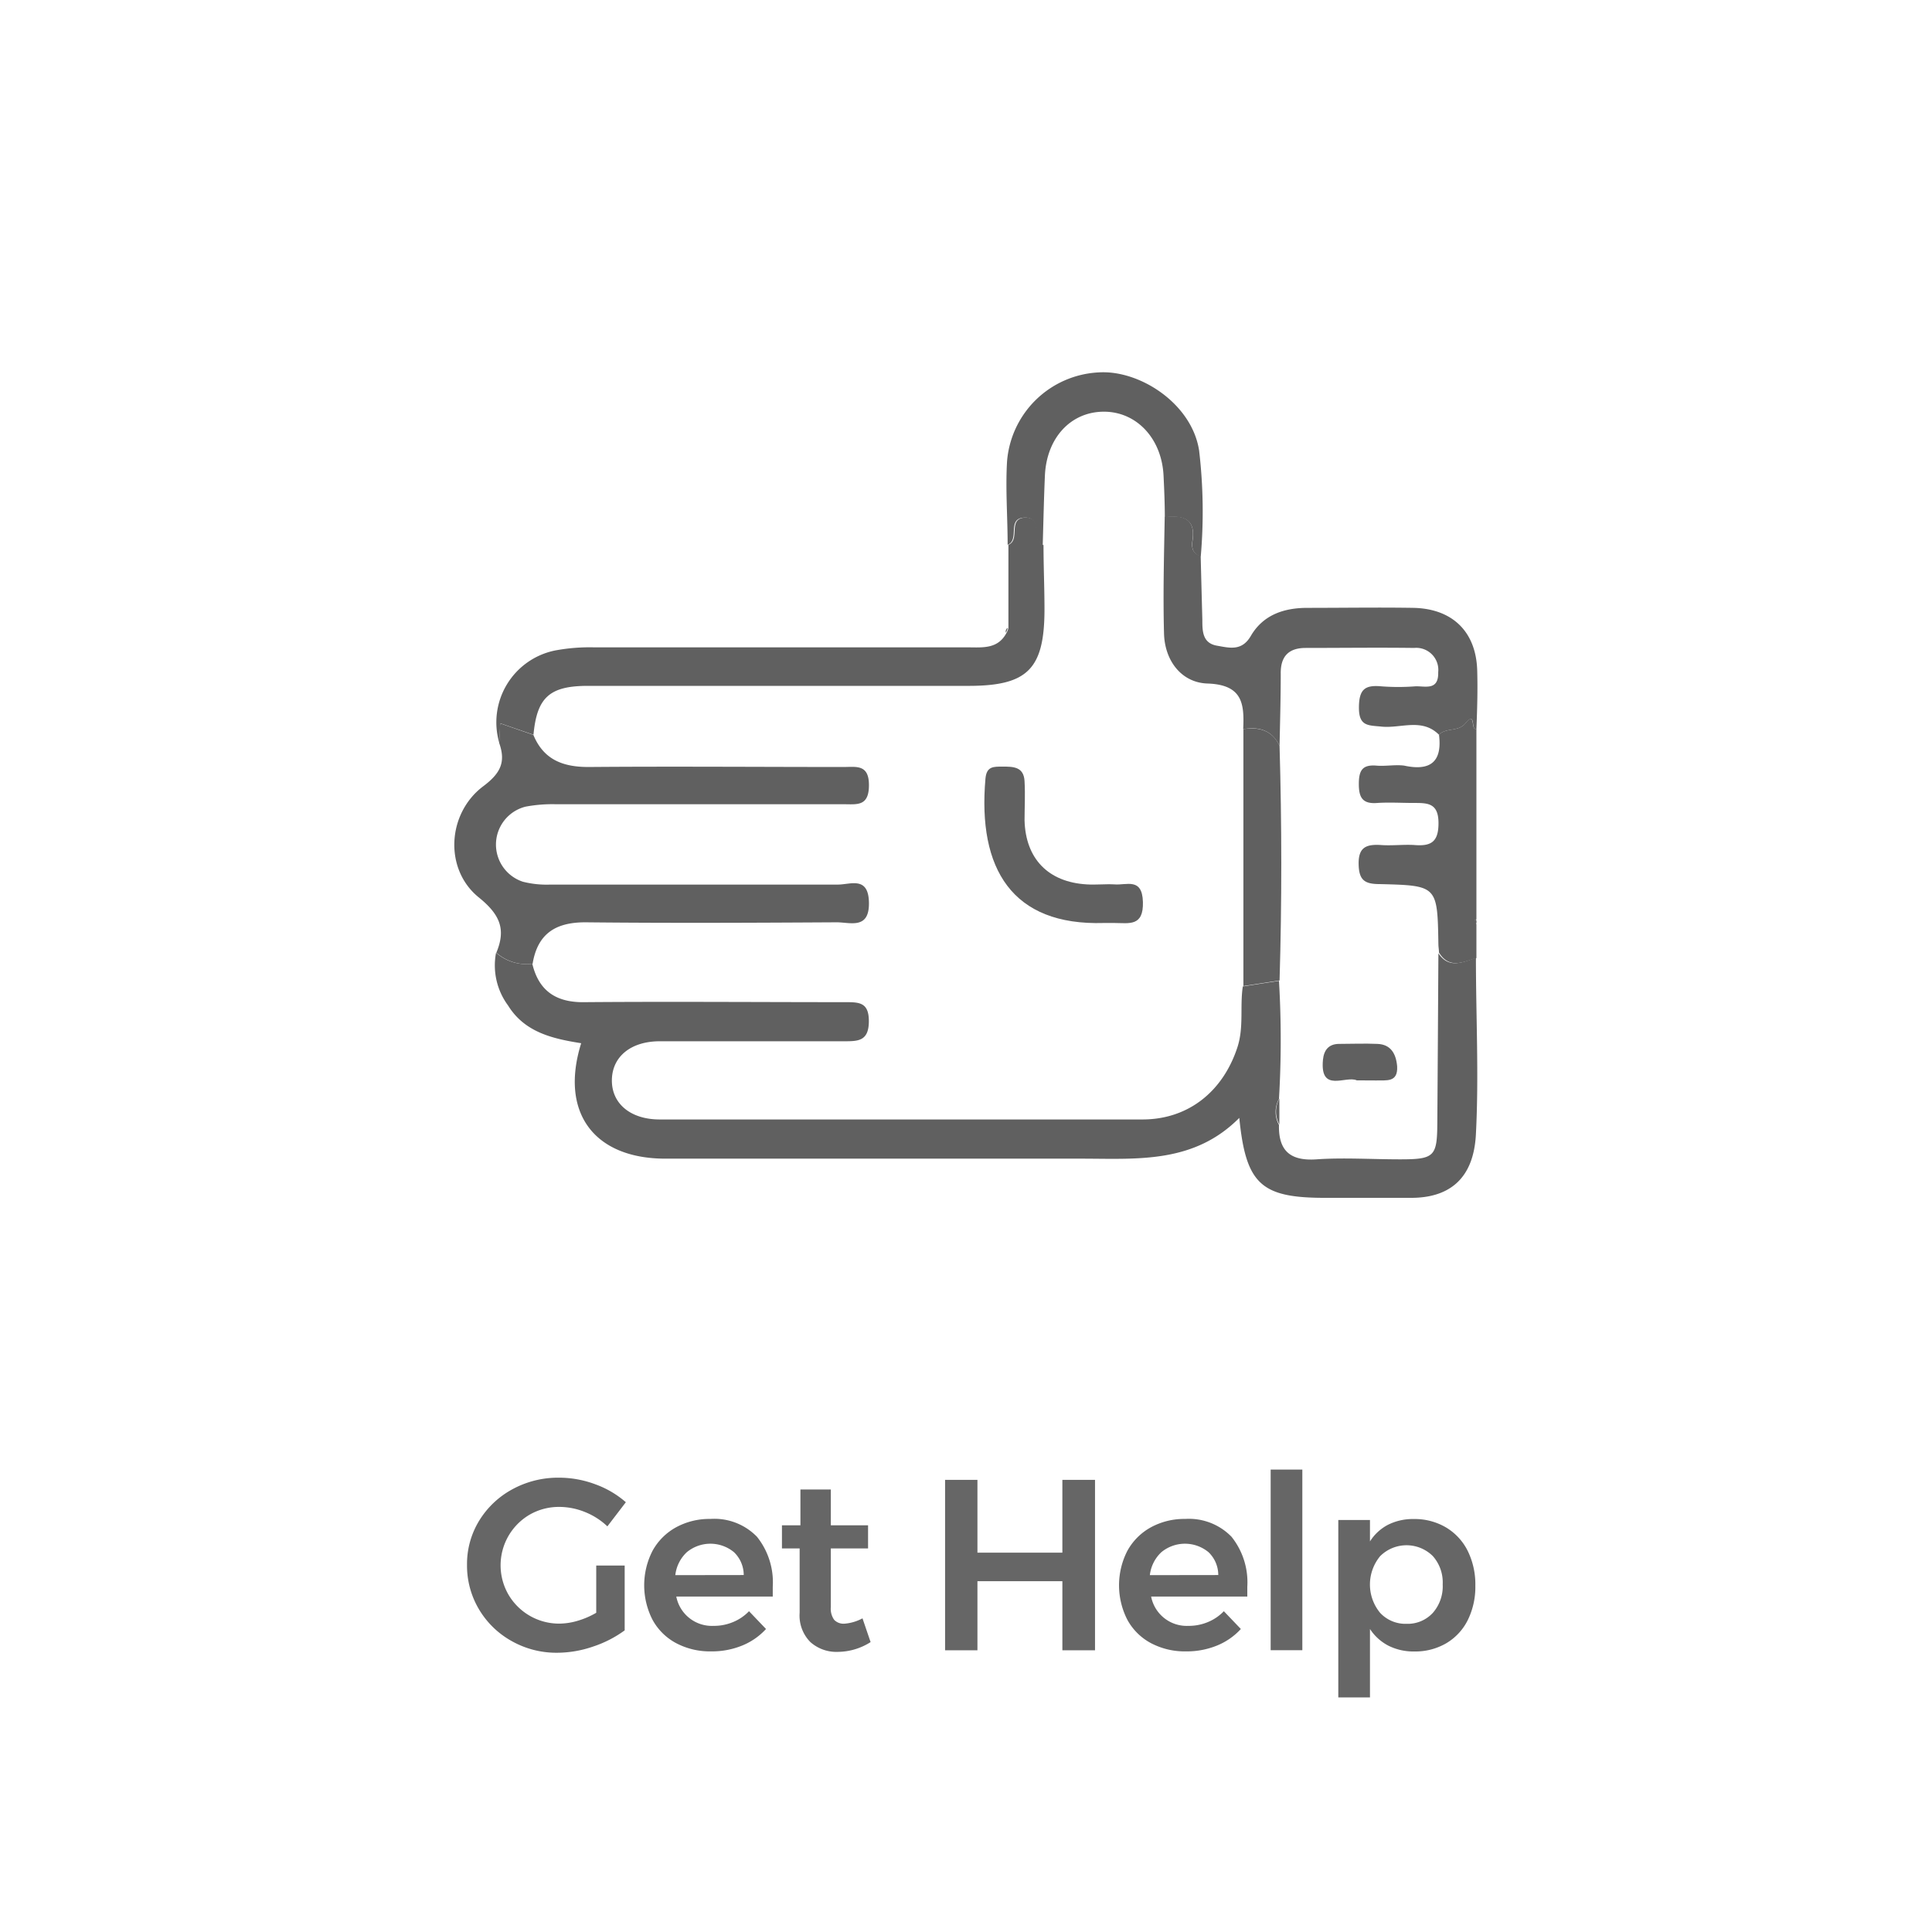 <svg xmlns="http://www.w3.org/2000/svg" id="Layer_1" data-name="Layer 1" viewBox="0 0 197.66 197.66"><defs><style>.cls-1{fill:#606060}.cls-2{fill:#666}</style></defs><title>icons file</title><path d="M151,98c0,6,.31,12,0,18-.23,4.86-3,6.53-6.57,6.55-3,0-5.9,0-8.85,0-6.54,0-8.11-1.37-8.79-8.18-4.6,4.63-10.28,4.19-15.88,4.17-14.28,0-28.56,0-42.83,0-7.32,0-10.83-4.73-8.62-11.81-2.91-.46-5.78-1.11-7.48-3.86a6.89,6.89,0,0,1-1.23-5.4,4.69,4.69,0,0,0,3.71,1.13c.68,2.87,2.55,4,5.43,3.93,8.85-.07,17.7,0,26.55,0,1.47,0,2.47,0,2.45,2s-1.12,2-2.54,2q-9.42,0-18.84,0c-3,0-4.9,1.6-4.91,4s1.93,4,4.89,4q24.7,0,49.39,0c4.72,0,8.25-2.89,9.72-7.39.67-2.06.24-4.16.55-6.22l3.7-.57a102.62,102.62,0,0,1,0,12.08,2.76,2.76,0,0,0,0,2.66c-.06,2.65,1.16,3.71,3.85,3.52s5.7,0,8.55,0c3.5,0,3.78-.29,3.8-3.7q.06-8.69.11-17.38C148.25,99.17,149.67,98.42,151,98Z" class="cls-1"/><path d="M54.49,98.6a4.69,4.69,0,0,1-3.71-1.13c1-2.39.39-3.89-1.8-5.66-3.56-2.88-3.24-8.59.46-11.37,1.79-1.34,2.32-2.49,1.63-4.43l.1-2,3.4,1.18c1.06,2.57,3.08,3.3,5.72,3.28,8.67-.07,17.33,0,26,0,1.32,0,2.62-.3,2.61,1.88s-1.23,1.93-2.59,1.93q-14.72,0-29.43,0a14.83,14.83,0,0,0-3.12.25,4,4,0,0,0-.26,7.68,9.92,9.92,0,0,0,2.81.29c9.81,0,19.62,0,29.43,0,1.27,0,3.12-.9,3.16,1.86s-1.91,2-3.3,2c-8.57.05-17.14.09-25.72,0C56.84,94.36,55,95.52,54.49,98.6Z" class="cls-1"/><path d="M122.84,56.86q.08,3.26.17,6.53c0,1.16,0,2.41,1.5,2.67,1.26.22,2.54.59,3.46-1,1.26-2.16,3.4-2.88,5.83-2.87,3.61,0,7.21-.06,10.82,0,4,.09,6.39,2.46,6.51,6.38.06,2,0,4-.08,6-.61.25,0-1.91-1.11-.58-.74.92-2,.42-2.72,1.18-1.74-1.74-3.91-.63-5.87-.83-1.33-.14-2.32,0-2.32-1.92s.62-2.36,2.32-2.2a22.66,22.66,0,0,0,3.41,0c1-.06,2.43.5,2.38-1.44a2.26,2.26,0,0,0-2.47-2.49c-3.7-.05-7.39,0-11.09,0-1.72,0-2.58.84-2.55,2.65,0,2.46-.07,4.92-.12,7.38-.76-1.62-2.11-2-3.72-1.72.12-2.59-.05-4.55-3.66-4.67-2.64-.09-4.36-2.31-4.44-5.1-.11-4,0-8,.07-11.94,1.82-.2,3.2.09,2.83,2.45C121.89,56,122,56.65,122.84,56.86Z" class="cls-1"/><path d="M54.58,75.17,51.18,74l-.1,2a7.5,7.5,0,0,1,5.71-9.45,19.17,19.17,0,0,1,4-.32q19.1,0,38.2,0c1.52,0,3.11.21,4-1.51a1.37,1.37,0,0,0,.18-.5q0-4.24,0-8.48c1.25-.52-.1-2.67,1.66-2.78,2-.12.58,2.35,1.93,2.81,0,2.18.1,4.37.1,6.55,0,6.11-1.71,7.84-7.71,7.85q-19.53,0-39.05,0C56.19,70.18,54.93,71.39,54.58,75.17Z" class="cls-1"/><path d="M147.22,75.16c.74-.75,2-.26,2.72-1.18,1.07-1.33.49.83,1.11.58q0,9.75,0,19.5c-.06,0-.18.11-.17.14a2.32,2.32,0,0,0,.17.36q0,1.73,0,3.46c-1.36.4-2.78,1.15-3.83-.57,0-.28-.06-.57-.06-.85-.1-6-.1-6-6-6.15-1.54,0-2.14-.39-2.16-2.08s.79-2,2.23-1.92c1.13.09,2.29-.06,3.42,0,1.74.15,2.54-.28,2.52-2.3s-1.15-2-2.55-2c-1.23,0-2.48-.08-3.7,0-1.57.13-1.91-.61-1.9-2s.42-1.93,1.8-1.82c.94.08,1.92-.12,2.84,0C146.38,78.92,147.57,77.9,147.22,75.16Z" class="cls-1"/><path d="M106.68,55.77c-1.35-.46.11-2.93-1.93-2.81-1.76.11-.4,2.26-1.66,2.78,0-2.85-.23-5.71-.06-8.54a9.9,9.9,0,0,1,9.37-9.1c4.22-.27,9.55,3.21,10.28,8a53.3,53.3,0,0,1,.17,10.81c-.82-.22-.95-.86-.85-1.54.37-2.36-1-2.65-2.83-2.45,0-1.42-.06-2.85-.13-4.27-.19-3.81-2.78-6.55-6.14-6.53s-5.85,2.69-6,6.6C106.8,51,106.75,53.41,106.68,55.77Z" class="cls-1"/><path d="M103.09,64.23a1.37,1.37,0,0,1-.18.5A.45.45,0,0,1,103.09,64.23Z" class="cls-1"/><path d="M151,94.56a2.32,2.32,0,0,1-.17-.36s.11-.09.17-.14A.56.56,0,0,1,151,94.56Z" class="cls-1"/><path d="M130.91,76.31c.23,8,.24,16,0,24l-3.7.57q0-13.15,0-26.29C128.8,74.36,130.15,74.69,130.91,76.31Z" class="cls-1"/><path d="M130.89,112.39q0,1.33,0,2.66A2.76,2.76,0,0,1,130.89,112.39Z" class="cls-1"/><path d="M112.93,94.43c-9.38.29-12.92-5.53-12.11-14.76.11-1.3.86-1.23,1.73-1.24,1.1,0,2.19,0,2.27,1.49s0,2.66,0,4c.1,3.93,2.42,6.33,6.36,6.56.95.06,1.9-.05,2.84,0,1.22.11,2.84-.74,2.91,1.8s-1.42,2.15-2.9,2.15Z" class="cls-1"/><path d="M138.81,110.53c-1.11-.52-3.79,1.34-3.46-2.11.1-1,.59-1.59,1.59-1.62,1.32,0,2.65-.06,4,0s1.89,1,2,2.3c.09,1.69-1.13,1.4-2.13,1.44C140.17,110.54,139.6,110.53,138.81,110.53Z" class="cls-1"/><path d="M61,160.17h2.91v6.63a11.65,11.65,0,0,1-3.24,1.66,11.35,11.35,0,0,1-3.66.63,9.29,9.29,0,0,1-4.67-1.2A8.92,8.92,0,0,1,49,164.64a8.74,8.74,0,0,1-1.22-4.55,8.48,8.48,0,0,1,1.25-4.52,9,9,0,0,1,3.4-3.21,9.74,9.74,0,0,1,4.77-1.18,10.56,10.56,0,0,1,3.69.67,9.81,9.81,0,0,1,3.14,1.84l-1.89,2.47a7.17,7.17,0,0,0-2.3-1.47,7,7,0,0,0-2.63-.52,6,6,0,0,0-3,.78A6,6,0,0,0,52,163.11a6,6,0,0,0,5.22,3,6.74,6.74,0,0,0,1.88-.29A8.37,8.37,0,0,0,61,165Z" class="cls-2"/><path d="M77.45,157.23a7.46,7.46,0,0,1,1.61,5.11q0,.65,0,1H69.19a3.71,3.71,0,0,0,3.81,3,5.06,5.06,0,0,0,2-.39,4.78,4.78,0,0,0,1.63-1.11l1.74,1.82a6.74,6.74,0,0,1-2.43,1.69,8.17,8.17,0,0,1-3.18.6,7.4,7.4,0,0,1-3.6-.85,5.92,5.92,0,0,1-2.4-2.38,7.73,7.73,0,0,1,0-7.06,6.09,6.09,0,0,1,2.4-2.4,7.11,7.11,0,0,1,3.51-.86A6.07,6.07,0,0,1,77.45,157.23Zm-1.36,3.91a3.24,3.24,0,0,0-1-2.34,3.79,3.79,0,0,0-4.82,0,3.8,3.8,0,0,0-1.18,2.35Z" class="cls-2"/><path d="M89.07,168a6.32,6.32,0,0,1-3.34,1,4,4,0,0,1-2.82-1,3.85,3.85,0,0,1-1.1-3v-6.58H80l0-2.37h1.89v-3.66H85v3.66h3.81v2.37H85v6a1.94,1.94,0,0,0,.35,1.31,1.34,1.34,0,0,0,1,.39,4.64,4.64,0,0,0,1.89-.55Z" class="cls-2"/><path d="M96.69,151.4H100v7.45h8.69V151.4h3.34v17.44h-3.34v-7.07H100v7.07H96.69Z" class="cls-2"/><path d="M126,157.23a7.46,7.46,0,0,1,1.61,5.11q0,.65,0,1h-9.84a3.71,3.71,0,0,0,3.81,3,5.06,5.06,0,0,0,2-.39,4.78,4.78,0,0,0,1.63-1.11l1.74,1.82a6.74,6.74,0,0,1-2.43,1.69,8.17,8.17,0,0,1-3.18.6,7.4,7.4,0,0,1-3.6-.85,5.92,5.92,0,0,1-2.4-2.38,7.73,7.73,0,0,1,0-7.06,6.09,6.09,0,0,1,2.4-2.4,7.11,7.11,0,0,1,3.51-.86A6.07,6.07,0,0,1,126,157.23Zm-1.36,3.91a3.24,3.24,0,0,0-1-2.34,3.79,3.79,0,0,0-4.82,0,3.8,3.8,0,0,0-1.18,2.35Z" class="cls-2"/><path d="M130,150.35h3.24v18.48H130Z" class="cls-2"/><path d="M147.94,156.27a5.81,5.81,0,0,1,2.22,2.4,7.75,7.75,0,0,1,.78,3.56,7.66,7.66,0,0,1-.77,3.51,5.7,5.7,0,0,1-2.19,2.37,6.29,6.29,0,0,1-3.29.85,5.72,5.72,0,0,1-2.64-.59,5,5,0,0,1-1.89-1.71v7h-3.24V155.51h3.24v2.19A4.81,4.81,0,0,1,142,156a5.65,5.65,0,0,1,2.63-.59A6.3,6.3,0,0,1,147.94,156.27ZM146.6,165a4.11,4.11,0,0,0,1-2.9,4.07,4.07,0,0,0-1-2.89,3.82,3.82,0,0,0-5.4,0,4.55,4.55,0,0,0,0,5.8,3.54,3.54,0,0,0,2.71,1.12A3.49,3.49,0,0,0,146.6,165Z" class="cls-2"/></svg>